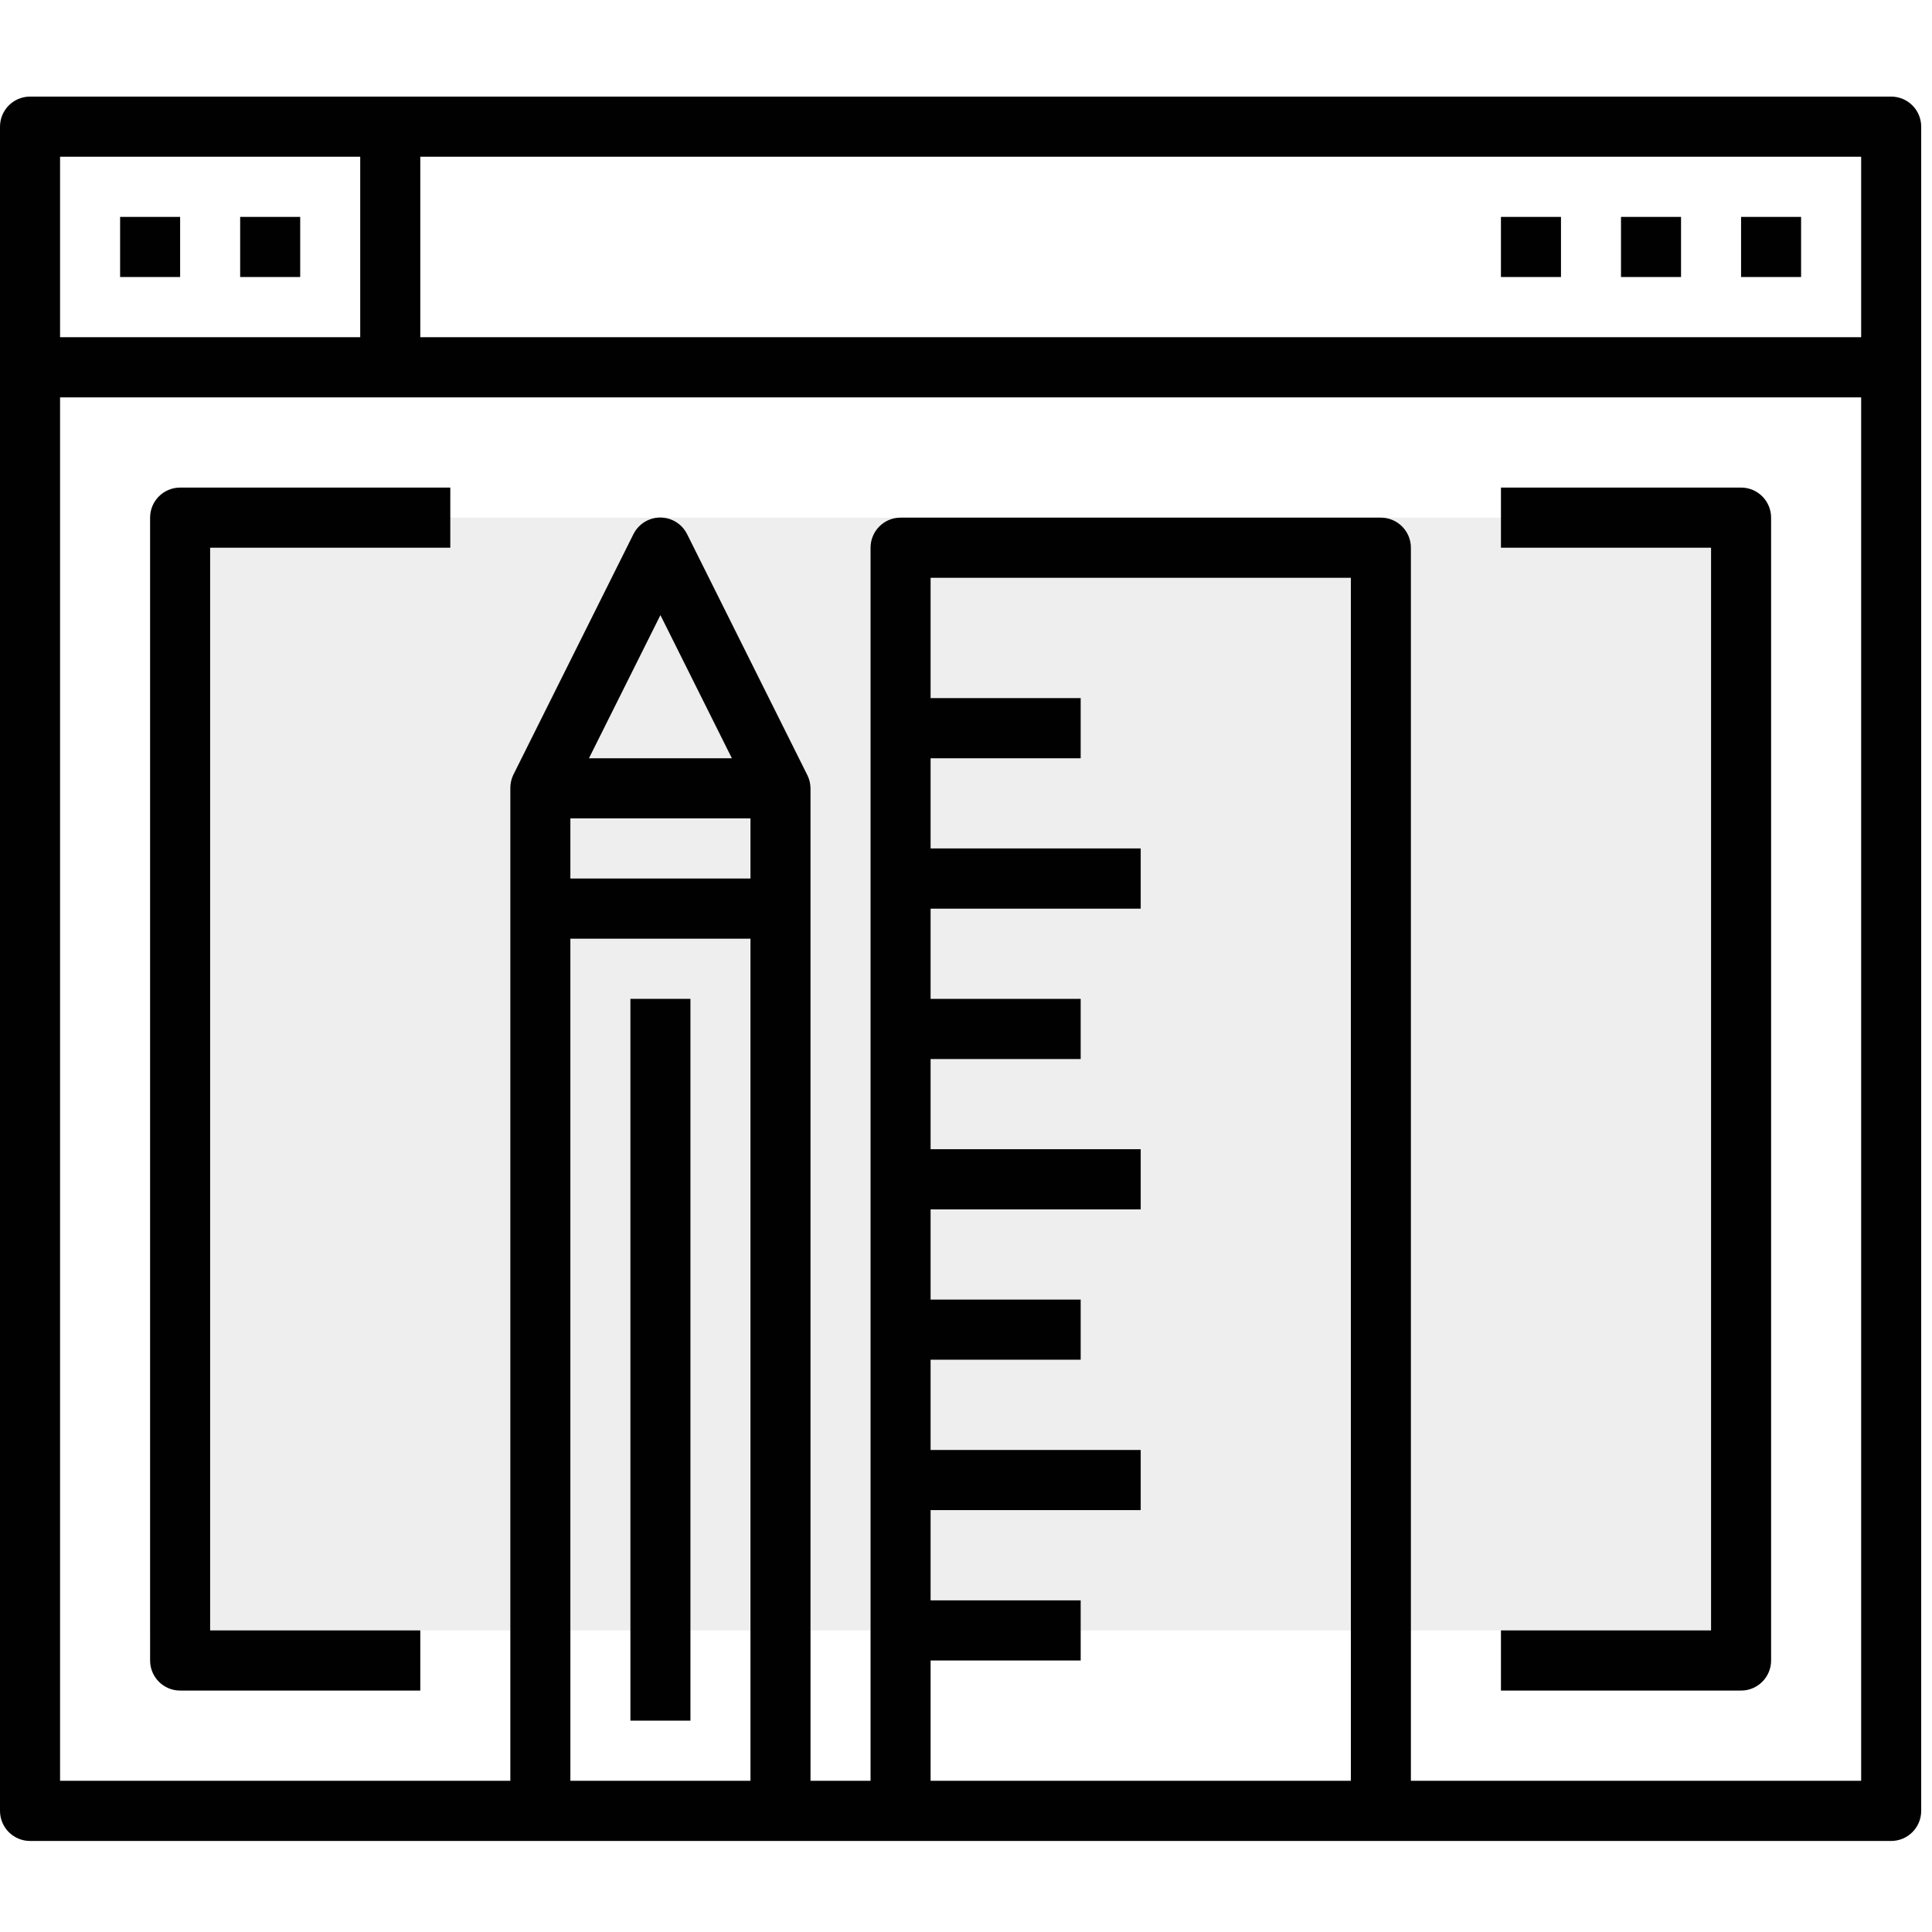 <?xml version="1.0" encoding="UTF-8"?>
<svg width="120px" height="120px" viewBox="0 0 120 120" version="1.1" xmlns="http://www.w3.org/2000/svg" xmlns:xlink="http://www.w3.org/1999/xlink">
    <!-- Generator: Sketch 54.1 (76490) - https://sketchapp.com -->
    <title>icon / education</title>
    <desc>Created with Sketch.</desc>
    <g id="Page-1" stroke="none" stroke-width="1" fill="none" fill-rule="evenodd">
        <g id="moinblockchain_home" transform="translate(-270, -1186)">
            <g id="usps" transform="translate(167, 1186)">
                <g id="icon-/-education" transform="translate(103, 0)">
                    <rect id="Rectangle" fill="#FFFFFF" fill-rule="nonzero" x="0" y="0" width="120" height="120"></rect>
                    <g transform="translate(0, 6)">
                        <polygon id="Fill-106" fill="#EEEEEE" points="9.324 95.268 106.276 95.268 106.276 26.153 9.324 26.153"></polygon>
                        <path d="M87.633,104.609 L87.633,28.02 C87.633,26.989 86.798,26.152 85.768,26.152 L55.935,26.152 C54.905,26.152 54.072,26.989 54.072,28.02 L54.072,104.609 L50.342,104.609 L50.342,42.965 C50.339,42.671 50.27,42.384 50.136,42.125 L42.679,27.18 C42.22,26.255 41.102,25.881 40.179,26.341 C39.816,26.522 39.523,26.818 39.342,27.18 L31.883,42.125 C31.758,42.386 31.694,42.673 31.698,42.965 L31.698,104.609 L3.731,104.609 L3.731,18.681 L115.6,18.681 L115.6,104.609 L87.633,104.609 Z M57.801,97.135 L67.123,97.135 L67.123,93.402 L57.801,93.402 L57.801,87.796 L70.851,87.796 L70.851,84.06 L57.801,84.06 L57.801,78.455 L67.123,78.455 L67.123,74.721 L57.801,74.721 L57.801,69.117 L70.851,69.117 L70.851,65.379 L57.801,65.379 L57.801,59.778 L67.123,59.778 L67.123,56.04 L57.801,56.04 L57.801,50.437 L70.851,50.437 L70.851,46.699 L57.801,46.699 L57.801,41.097 L67.123,41.097 L67.123,37.359 L57.801,37.359 L57.801,29.888 L83.904,29.888 L83.904,104.609 L57.801,104.609 L57.801,97.135 Z M35.427,104.609 L46.613,104.609 L46.613,52.304 L35.427,52.304 L35.427,104.609 Z M36.581,41.097 L41.02,32.206 L45.458,41.097 L36.581,41.097 Z M35.427,48.567 L46.613,48.567 L46.613,44.831 L35.427,44.831 L35.427,48.567 Z M3.731,14.943 L22.374,14.943 L22.374,3.736 L3.731,3.736 L3.731,14.943 Z M26.105,14.943 L115.6,14.943 L115.6,3.736 L26.105,3.736 L26.105,14.943 Z M117.464,0 L1.866,0 C0.837,0 -1.42108547e-14,0.836 -1.42108547e-14,1.868 L-1.42108547e-14,106.477 C-1.42108547e-14,107.508 0.837,108.345 1.866,108.345 L117.464,108.345 C118.494,108.345 119.329,107.508 119.329,106.477 L119.329,1.868 C119.329,0.836 118.494,0 117.464,0 L117.464,0 Z" id="Fill-107" fill="#010101"></path>
                        <polygon id="Fill-108" fill="#010101" points="7.46 11.206 11.188 11.206 11.188 7.472 7.46 7.472"></polygon>
                        <polygon id="Fill-109" fill="#010101" points="14.917 11.206 18.646 11.206 18.646 7.472 14.917 7.472"></polygon>
                        <polygon id="Fill-110" fill="#010101" points="108.141 11.206 111.869 11.206 111.869 7.472 108.141 7.472"></polygon>
                        <polygon id="Fill-111" fill="#010101" points="100.683 11.206 104.412 11.206 104.412 7.472 100.683 7.472"></polygon>
                        <polygon id="Fill-112" fill="#010101" points="93.226 11.206 96.955 11.206 96.955 7.472 93.226 7.472"></polygon>
                        <polygon id="Fill-113" fill="#010101" points="39.156 100.872 42.884 100.872 42.884 56.041 39.156 56.041"></polygon>
                        <path d="M9.323,26.153 L9.323,97.136 C9.323,98.167 10.158,99.004 11.188,99.004 L26.105,99.004 L26.105,95.268 L13.052,95.268 L13.052,28.019 L27.969,28.019 L27.969,24.285 L11.188,24.285 C10.158,24.285 9.323,25.119 9.323,26.153" id="Fill-114" fill="#010101"></path>
                        <path d="M108.142,24.285 L93.227,24.285 L93.227,28.018 L106.277,28.018 L106.277,95.268 L93.227,95.268 L93.227,99.004 L108.142,99.004 C109.171,99.004 110.006,98.167 110.006,97.136 L110.006,26.153 C110.006,25.119 109.171,24.285 108.142,24.285" id="Fill-115" fill="#010101"></path>
                    </g>
                </g>
            </g>
        </g>
    </g>
</svg>